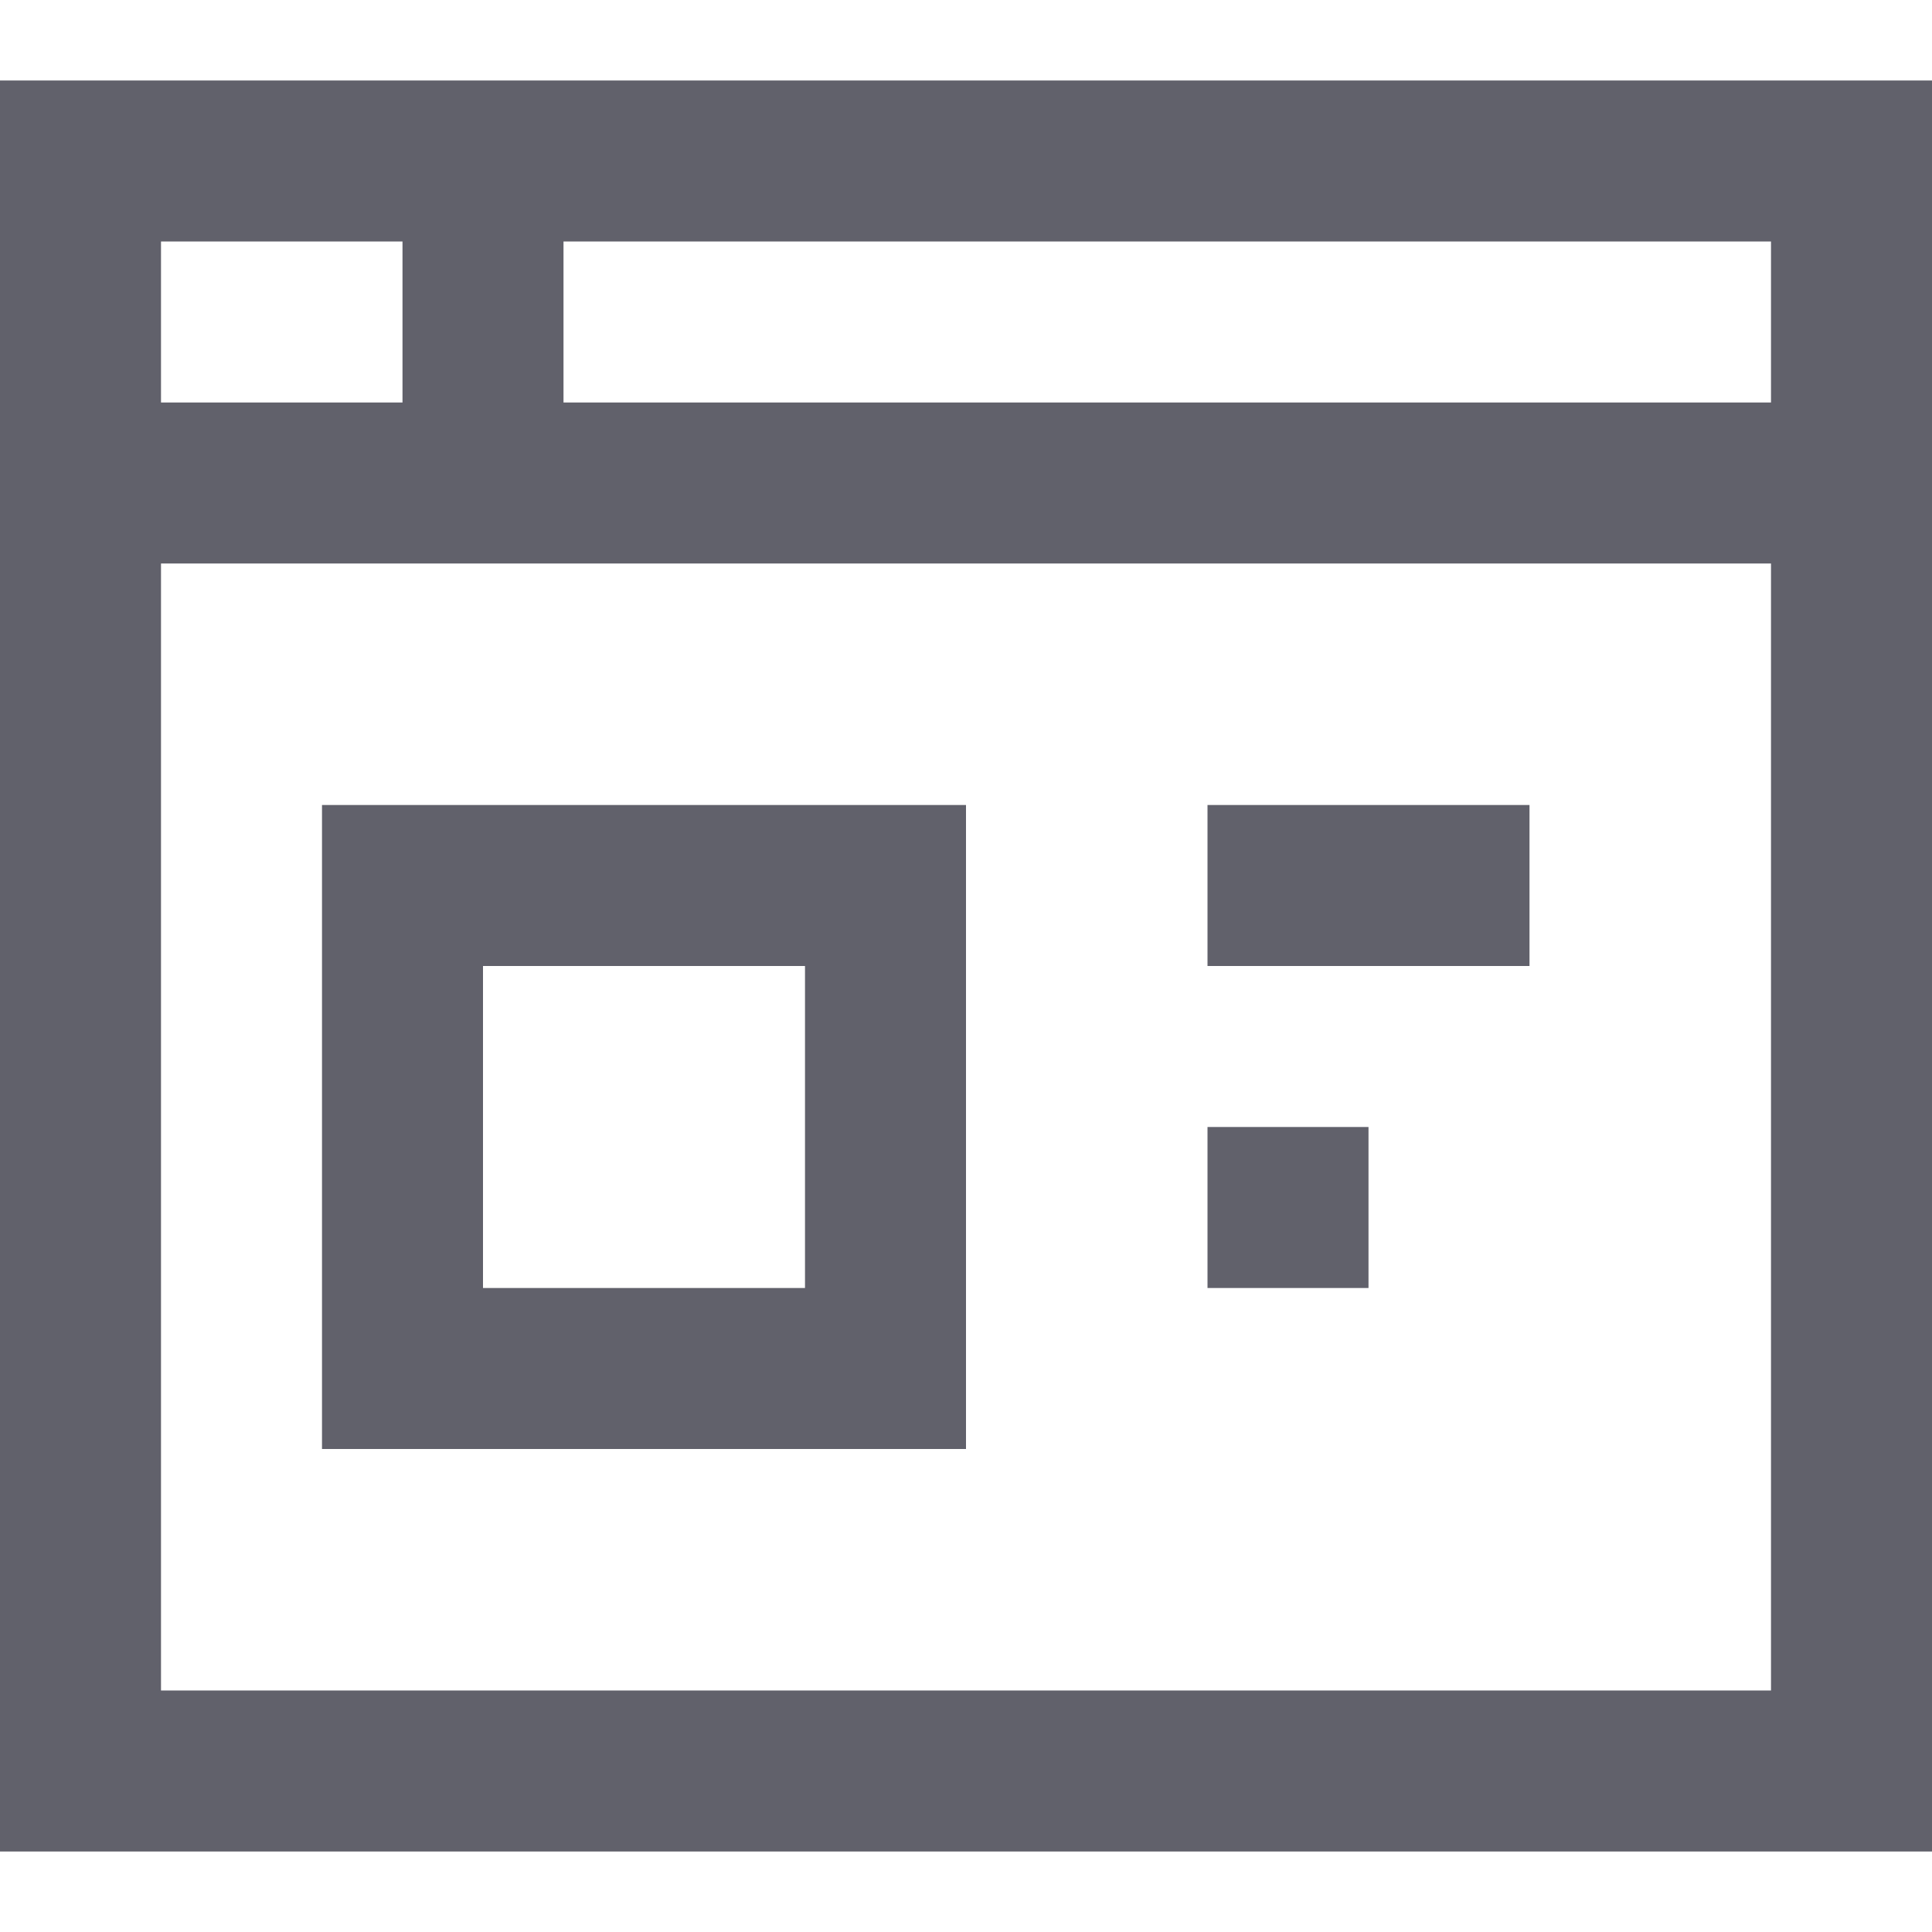 <svg xmlns="http://www.w3.org/2000/svg" height="24" width="24" viewBox="0 0 24 24"><rect x="1" y="2" fill="none" stroke="#61616b" stroke-width="2" width="22" height="20"></rect> <line fill="none" stroke="#61616b" stroke-width="2" x1="1" y1="6" x2="23" y2="6"></line> <rect data-color="color-2" x="5" y="11" fill="none" stroke="#61616b" stroke-width="2" width="6" height="6"></rect> <line data-color="color-2" fill="none" stroke="#61616b" stroke-width="2" x1="15" y1="11" x2="19" y2="11"></line> <line data-color="color-2" fill="none" stroke="#61616b" stroke-width="2" x1="15" y1="15" x2="17" y2="15"></line> <line fill="none" stroke="#61616b" stroke-width="2" x1="6" y1="2" x2="6" y2="6"></line></svg>